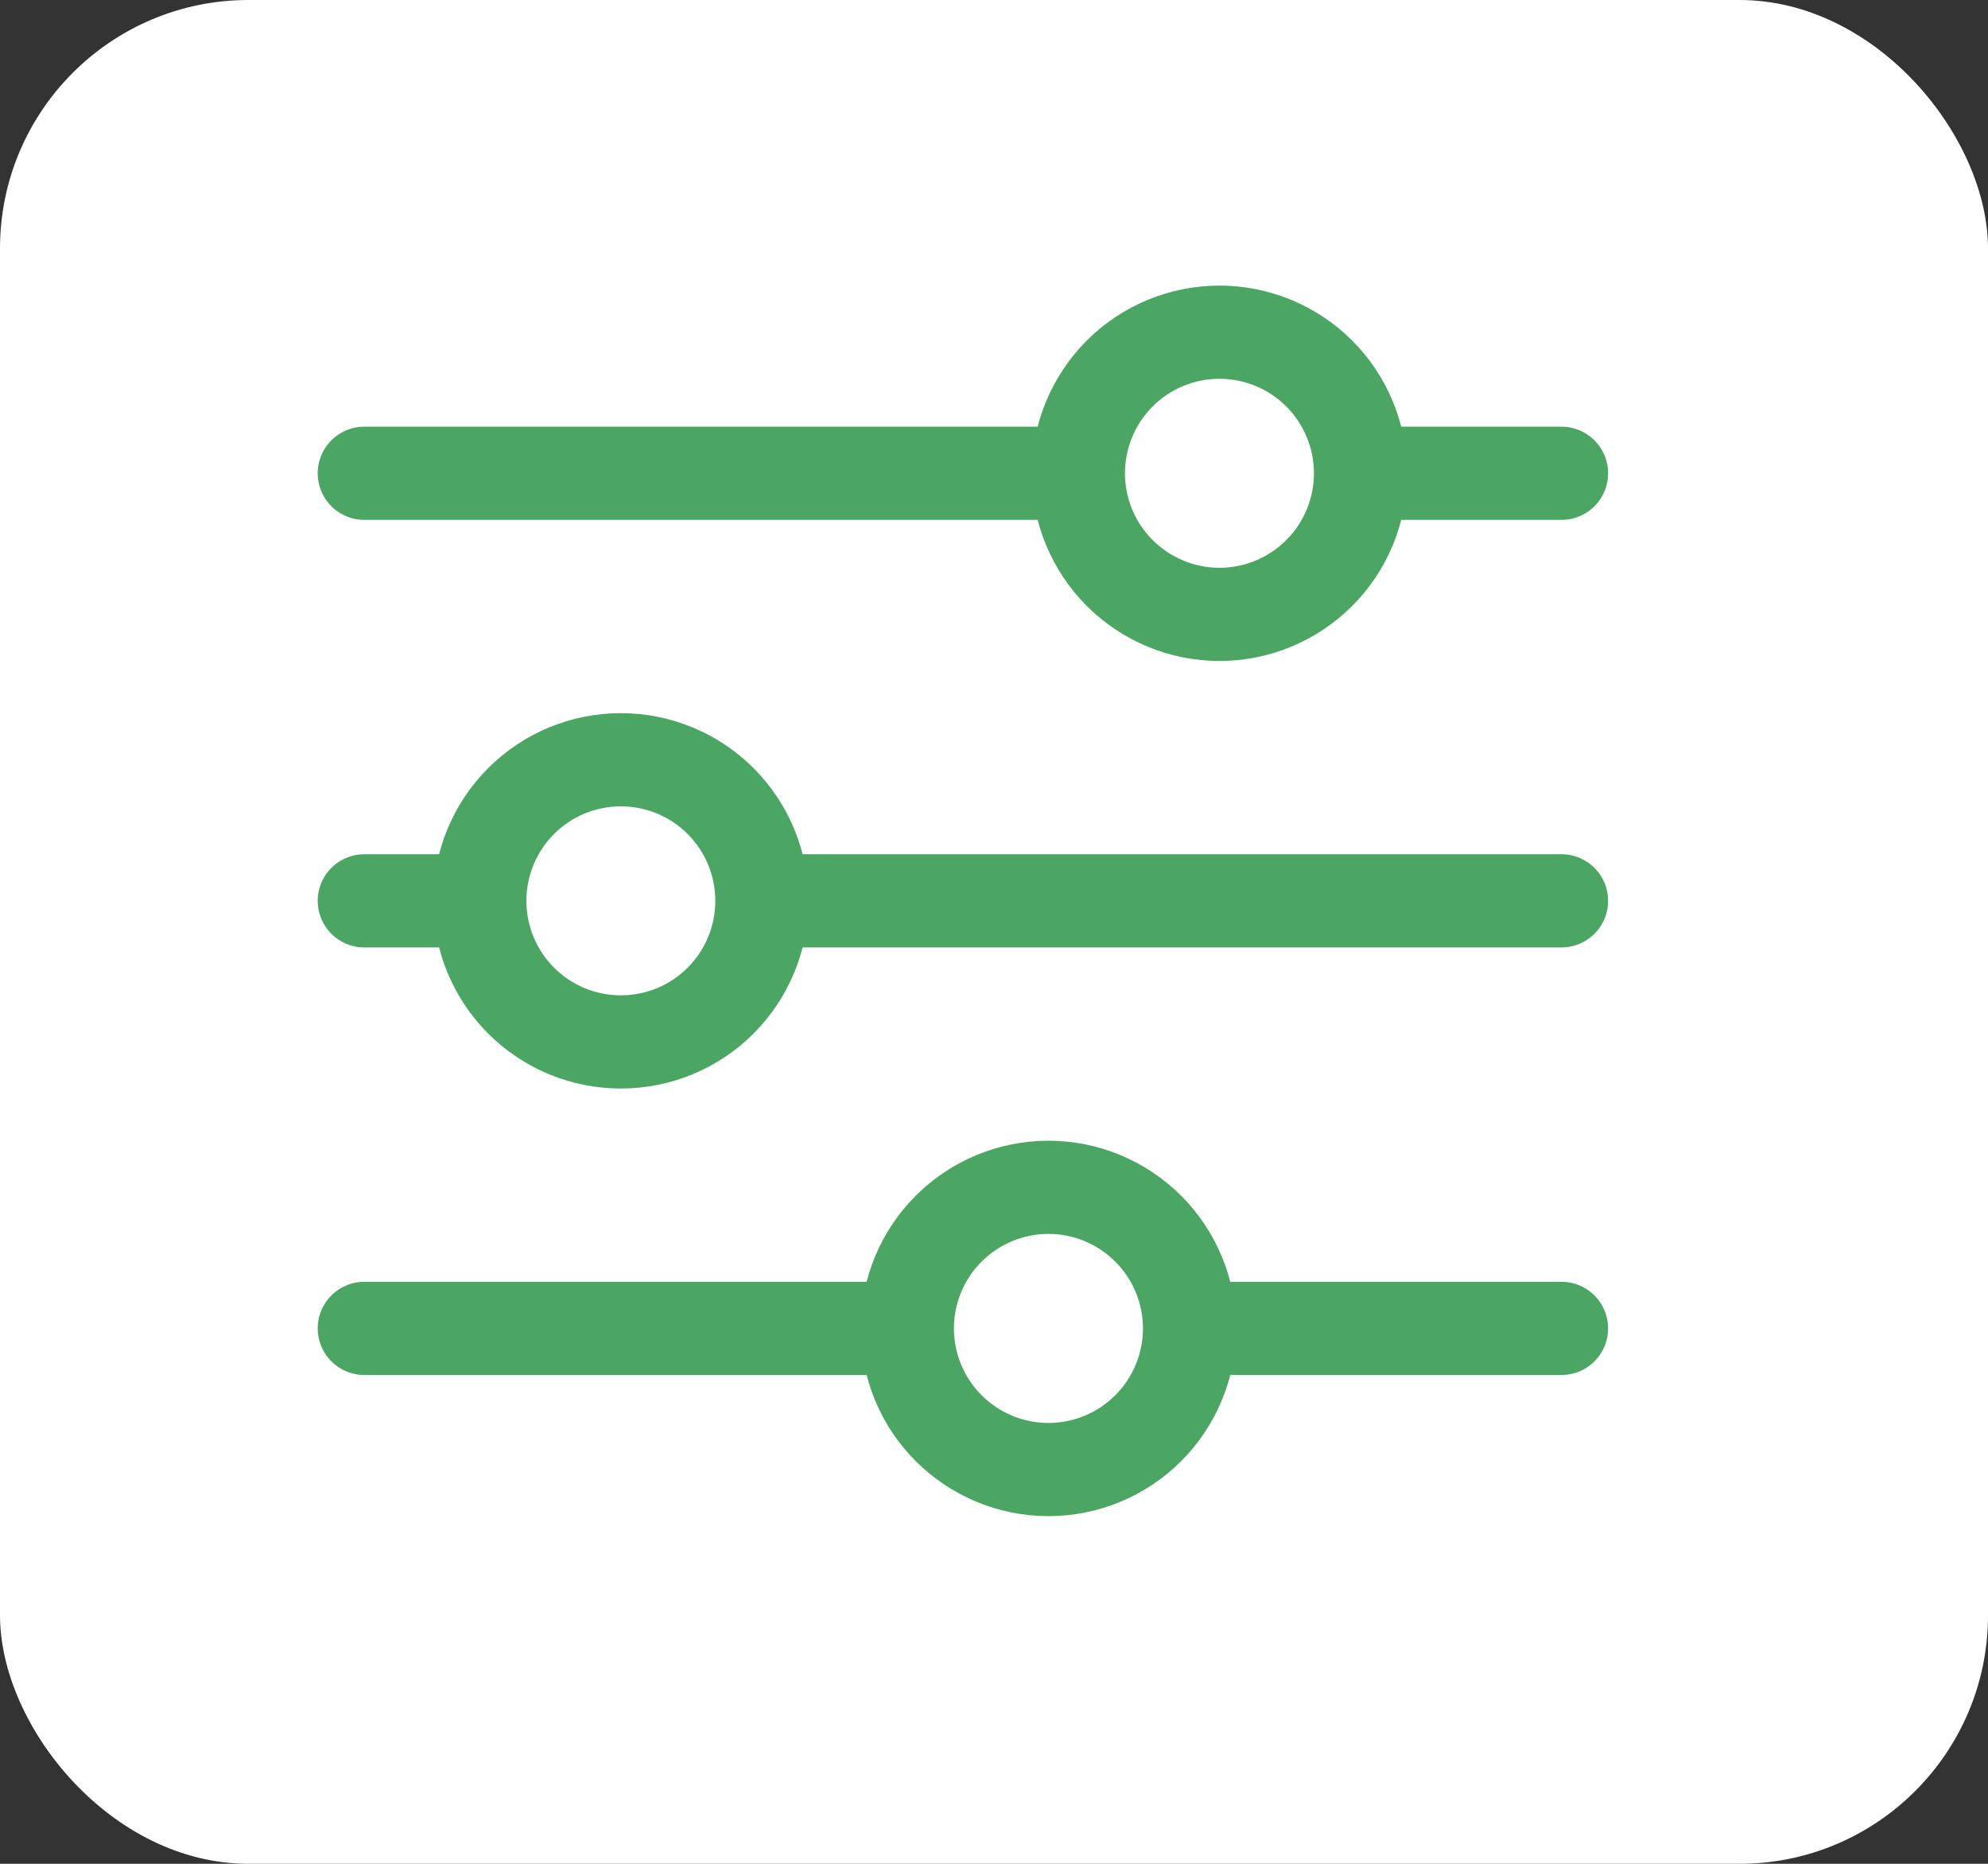 <svg width="32" height="30" viewBox="0 0 32 30" fill="none" xmlns="http://www.w3.org/2000/svg">
<rect x="0" y="0" width="32" height="30" fill="#333333" stroke="none"/>
<rect width="32" height="30" rx="4" fill="white"/>
<path d="M25.135 14.5H12.265M7.723 14.5H5.864M7.723 14.5C7.723 13.898 7.962 13.32 8.388 12.894C8.814 12.468 9.391 12.229 9.994 12.229C10.596 12.229 11.174 12.468 11.599 12.894C12.025 13.32 12.264 13.898 12.264 14.5C12.264 15.102 12.025 15.68 11.599 16.106C11.174 16.532 10.596 16.771 9.994 16.771C9.391 16.771 8.814 16.532 8.388 16.106C7.962 15.68 7.723 15.102 7.723 14.5ZM25.135 21.382H19.148M19.148 21.382C19.148 21.985 18.908 22.563 18.482 22.989C18.056 23.415 17.478 23.654 16.876 23.654C16.274 23.654 15.696 23.414 15.27 22.988C14.844 22.562 14.605 21.985 14.605 21.382M19.148 21.382C19.148 20.78 18.908 20.203 18.482 19.777C18.056 19.351 17.478 19.111 16.876 19.111C16.274 19.111 15.696 19.351 15.27 19.777C14.844 20.202 14.605 20.78 14.605 21.382M14.605 21.382H5.864M25.135 7.618H21.901M17.358 7.618H5.864M17.358 7.618C17.358 7.015 17.598 6.438 18.023 6.012C18.449 5.586 19.027 5.347 19.629 5.347C19.927 5.347 20.223 5.406 20.498 5.52C20.774 5.634 21.024 5.801 21.235 6.012C21.446 6.223 21.613 6.473 21.727 6.749C21.841 7.024 21.9 7.319 21.9 7.618C21.9 7.916 21.841 8.211 21.727 8.487C21.613 8.762 21.446 9.013 21.235 9.223C21.024 9.434 20.774 9.602 20.498 9.716C20.223 9.83 19.927 9.889 19.629 9.889C19.027 9.889 18.449 9.649 18.023 9.223C17.598 8.798 17.358 8.22 17.358 7.618Z" stroke="#4BA664" stroke-width="1.5" stroke-miterlimit="10" stroke-linecap="round"/>
</svg>
